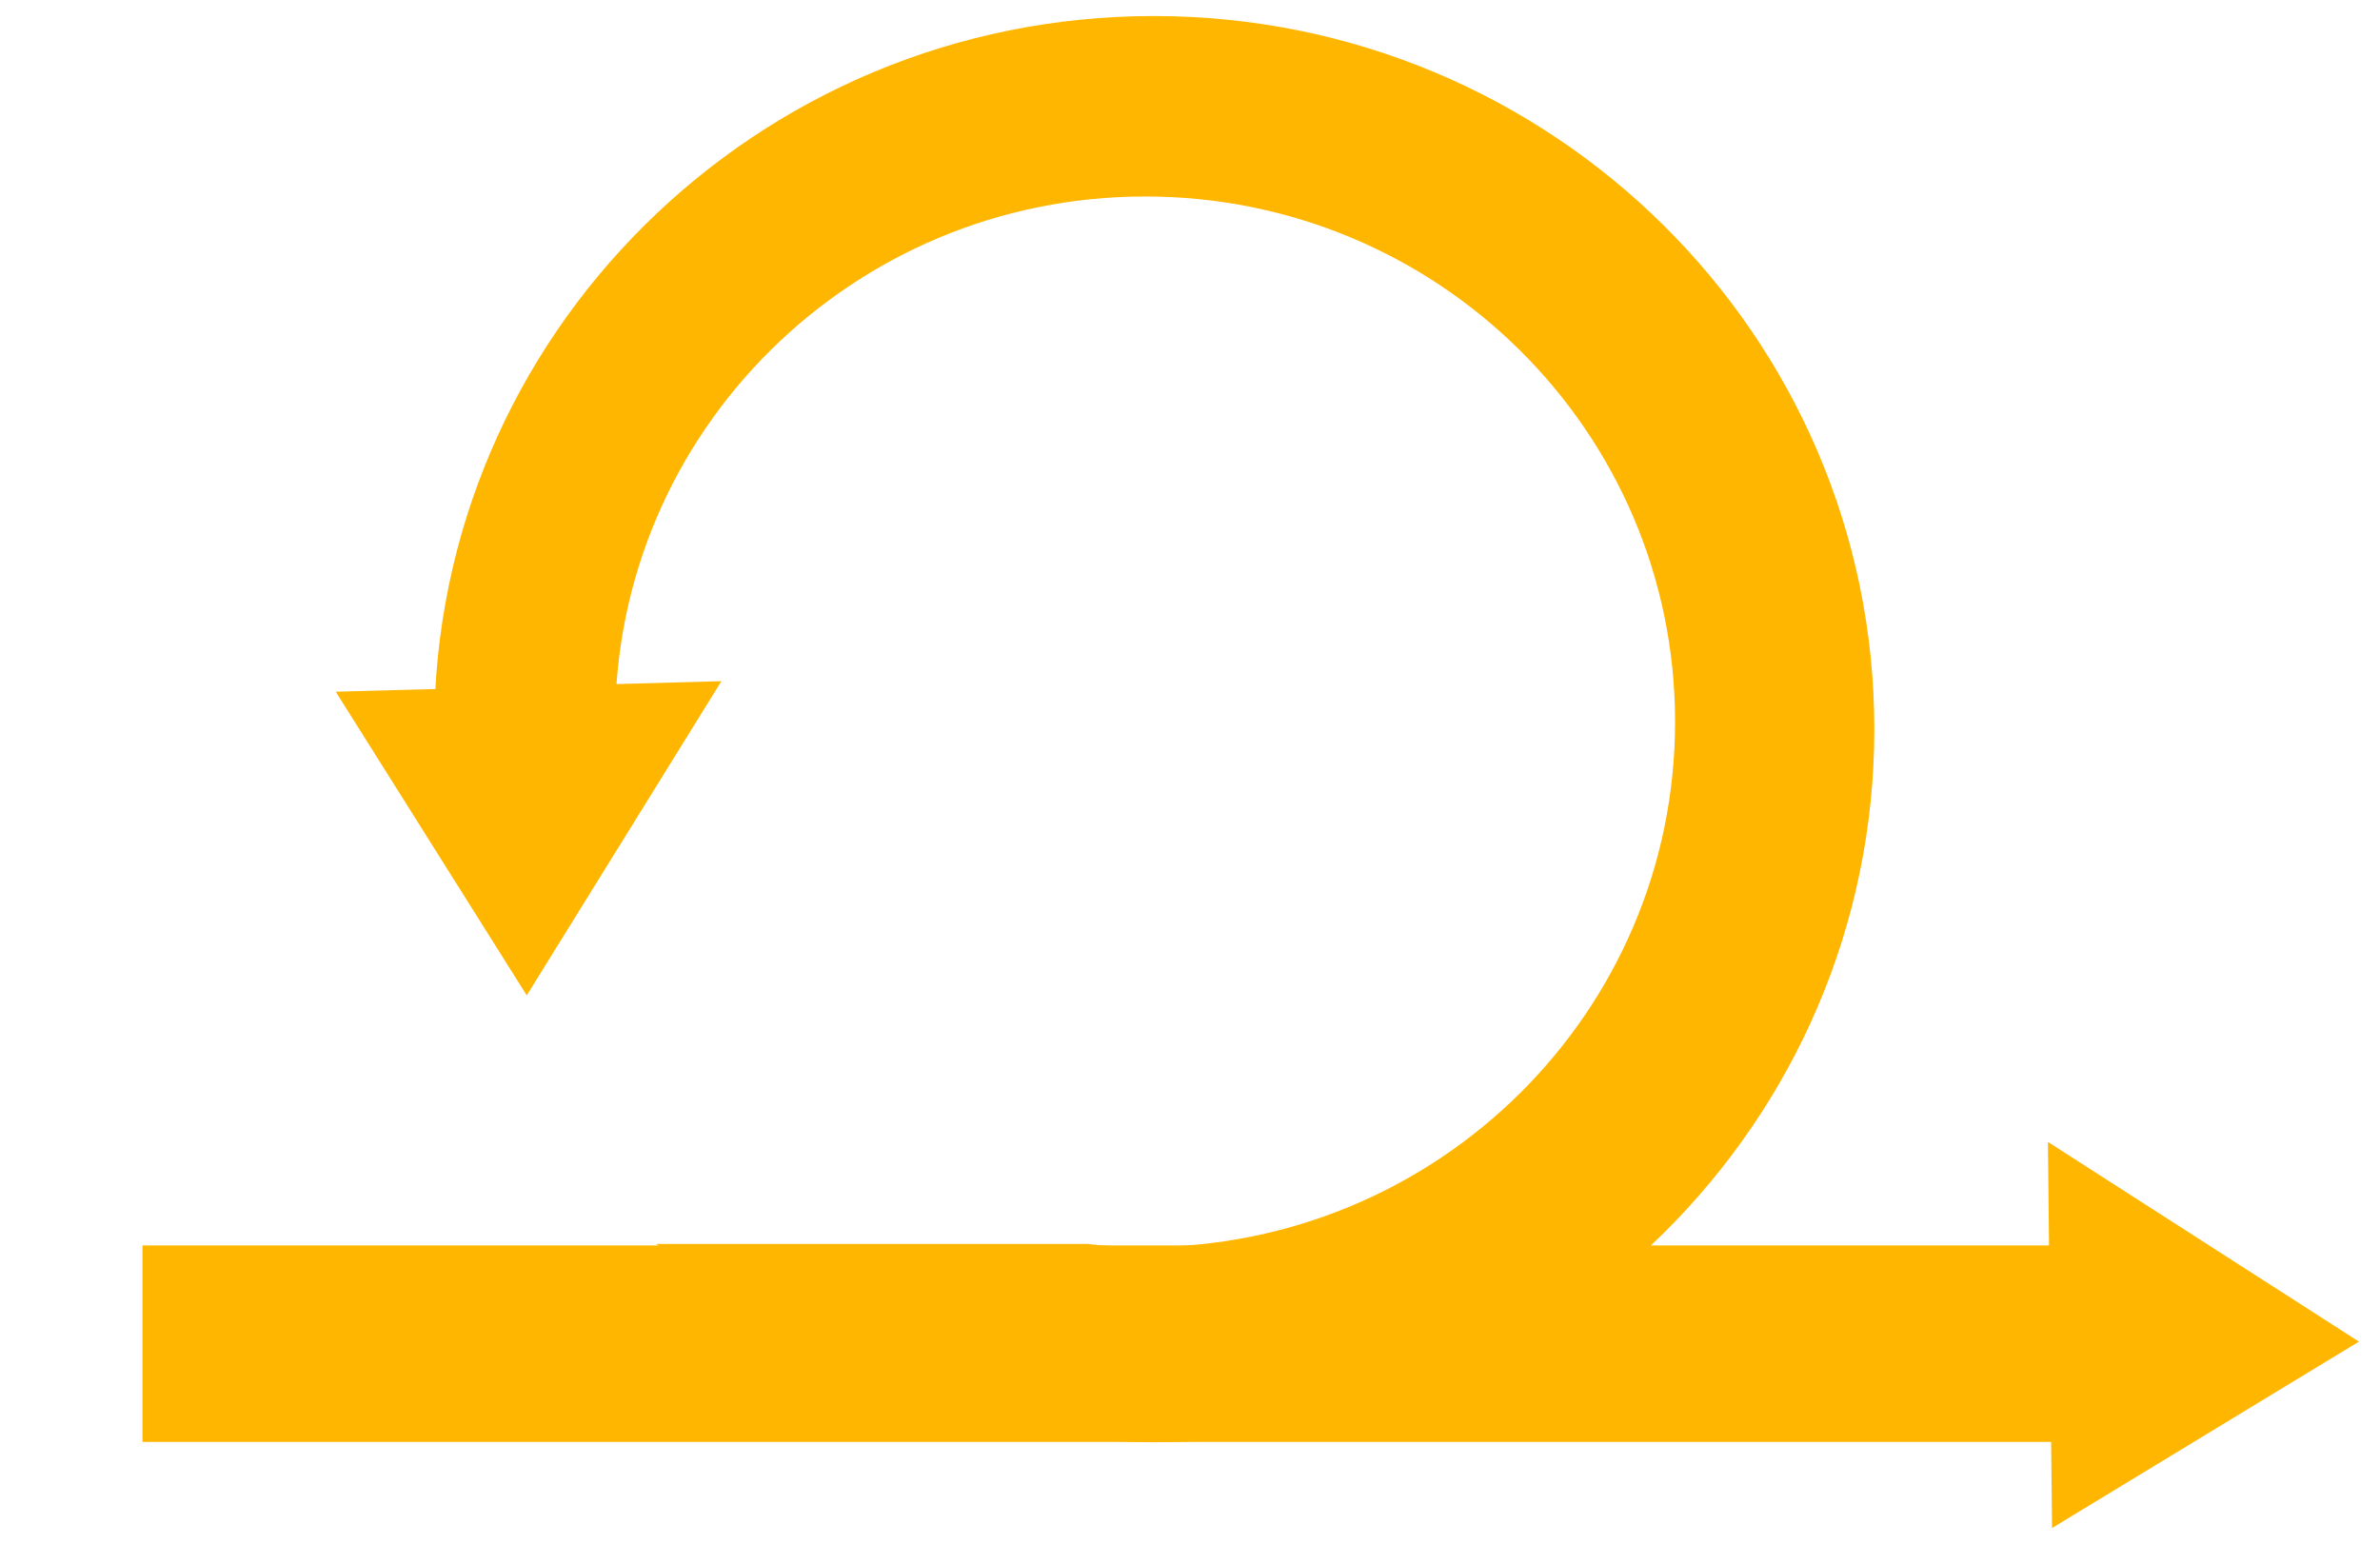 <?xml version="1.0" encoding="utf-8"?>
<!-- Generator: Adobe Illustrator 22.1.0, SVG Export Plug-In . SVG Version: 6.00 Build 0)  -->
<svg version="1.1"
	 id="svg2" inkscape:version="0.48.5 r10040" sodipodi:docname="logo3bis.svg" xmlns:cc="http://creativecommons.org/ns#" xmlns:dc="http://purl.org/dc/elements/1.1/" xmlns:inkscape="http://www.inkscape.org/namespaces/inkscape" xmlns:rdf="http://www.w3.org/1999/02/22-rdf-syntax-ns#" xmlns:sodipodi="http://sodipodi.sourceforge.net/DTD/sodipodi-0.dtd" xmlns:svg="http://www.w3.org/2000/svg"
	 xmlns="http://www.w3.org/2000/svg" xmlns:xlink="http://www.w3.org/1999/xlink" x="0px" y="0px" viewBox="0 0 519.6 337.1"
	 style="enable-background:new 0 0 519.6 337.1;" xml:space="preserve">
<style type="text/css">
	.st0{fill:#FFB600;}
</style>
<sodipodi:namedview  bordercolor="#666666" borderopacity="1.0" id="base" inkscape:current-layer="layer1" inkscape:cx="402.98642" inkscape:cy="212.3402" inkscape:document-units="px" inkscape:pageopacity="0.0" inkscape:pageshadow="2" inkscape:window-height="716" inkscape:window-maximized="1" inkscape:window-width="1366" inkscape:window-x="-8" inkscape:window-y="-8" inkscape:zoom="0.9899495" pagecolor="#ffffff" showgrid="false">
	</sodipodi:namedview>
<g id="layer2" inkscape:groupmode="layer" inkscape:label="Calque2">
	<path id="path2985" class="st0" d="M251.9,3.5c-86.8,0-157.1,69.7-157.1,155.7c0,3.5,0.1,7,0.4,10.4h39.7c-0.4-3.9-0.6-7.9-0.6-12
		c0-63.3,51.8-114.7,115.7-114.7s115.7,51.3,115.7,114.7S313.9,272.3,250,272.3c-4.3,0-8.5-0.2-12.6-0.7h-94.1
		c28.2,26.8,66.5,43.3,108.7,43.3c86.8,0,157.2-69.7,157.2-155.7S338.7,3.5,251.9,3.5z"/>
</g>
<g id="layer1" transform="translate(-125,-258.571)" inkscape:groupmode="layer" inkscape:label="Calque 1">
	<rect id="rect4153" x="156.1" y="530.5" class="st0" width="443.5" height="42.9"/>
	<path id="path4180" inkscape:connector-curvature="0" sodipodi:nodetypes="cccc" class="st0" d="M572.1,507.9l67.9,43.6l-67,40.7
		L572.1,507.9z"/>
	<path id="path4180-4" inkscape:connector-curvature="0" sodipodi:nodetypes="cccc" class="st0" d="M282.5,407.3L240,475.9
		l-41.7-66.3L282.5,407.3z"/>
</g>
</svg>
